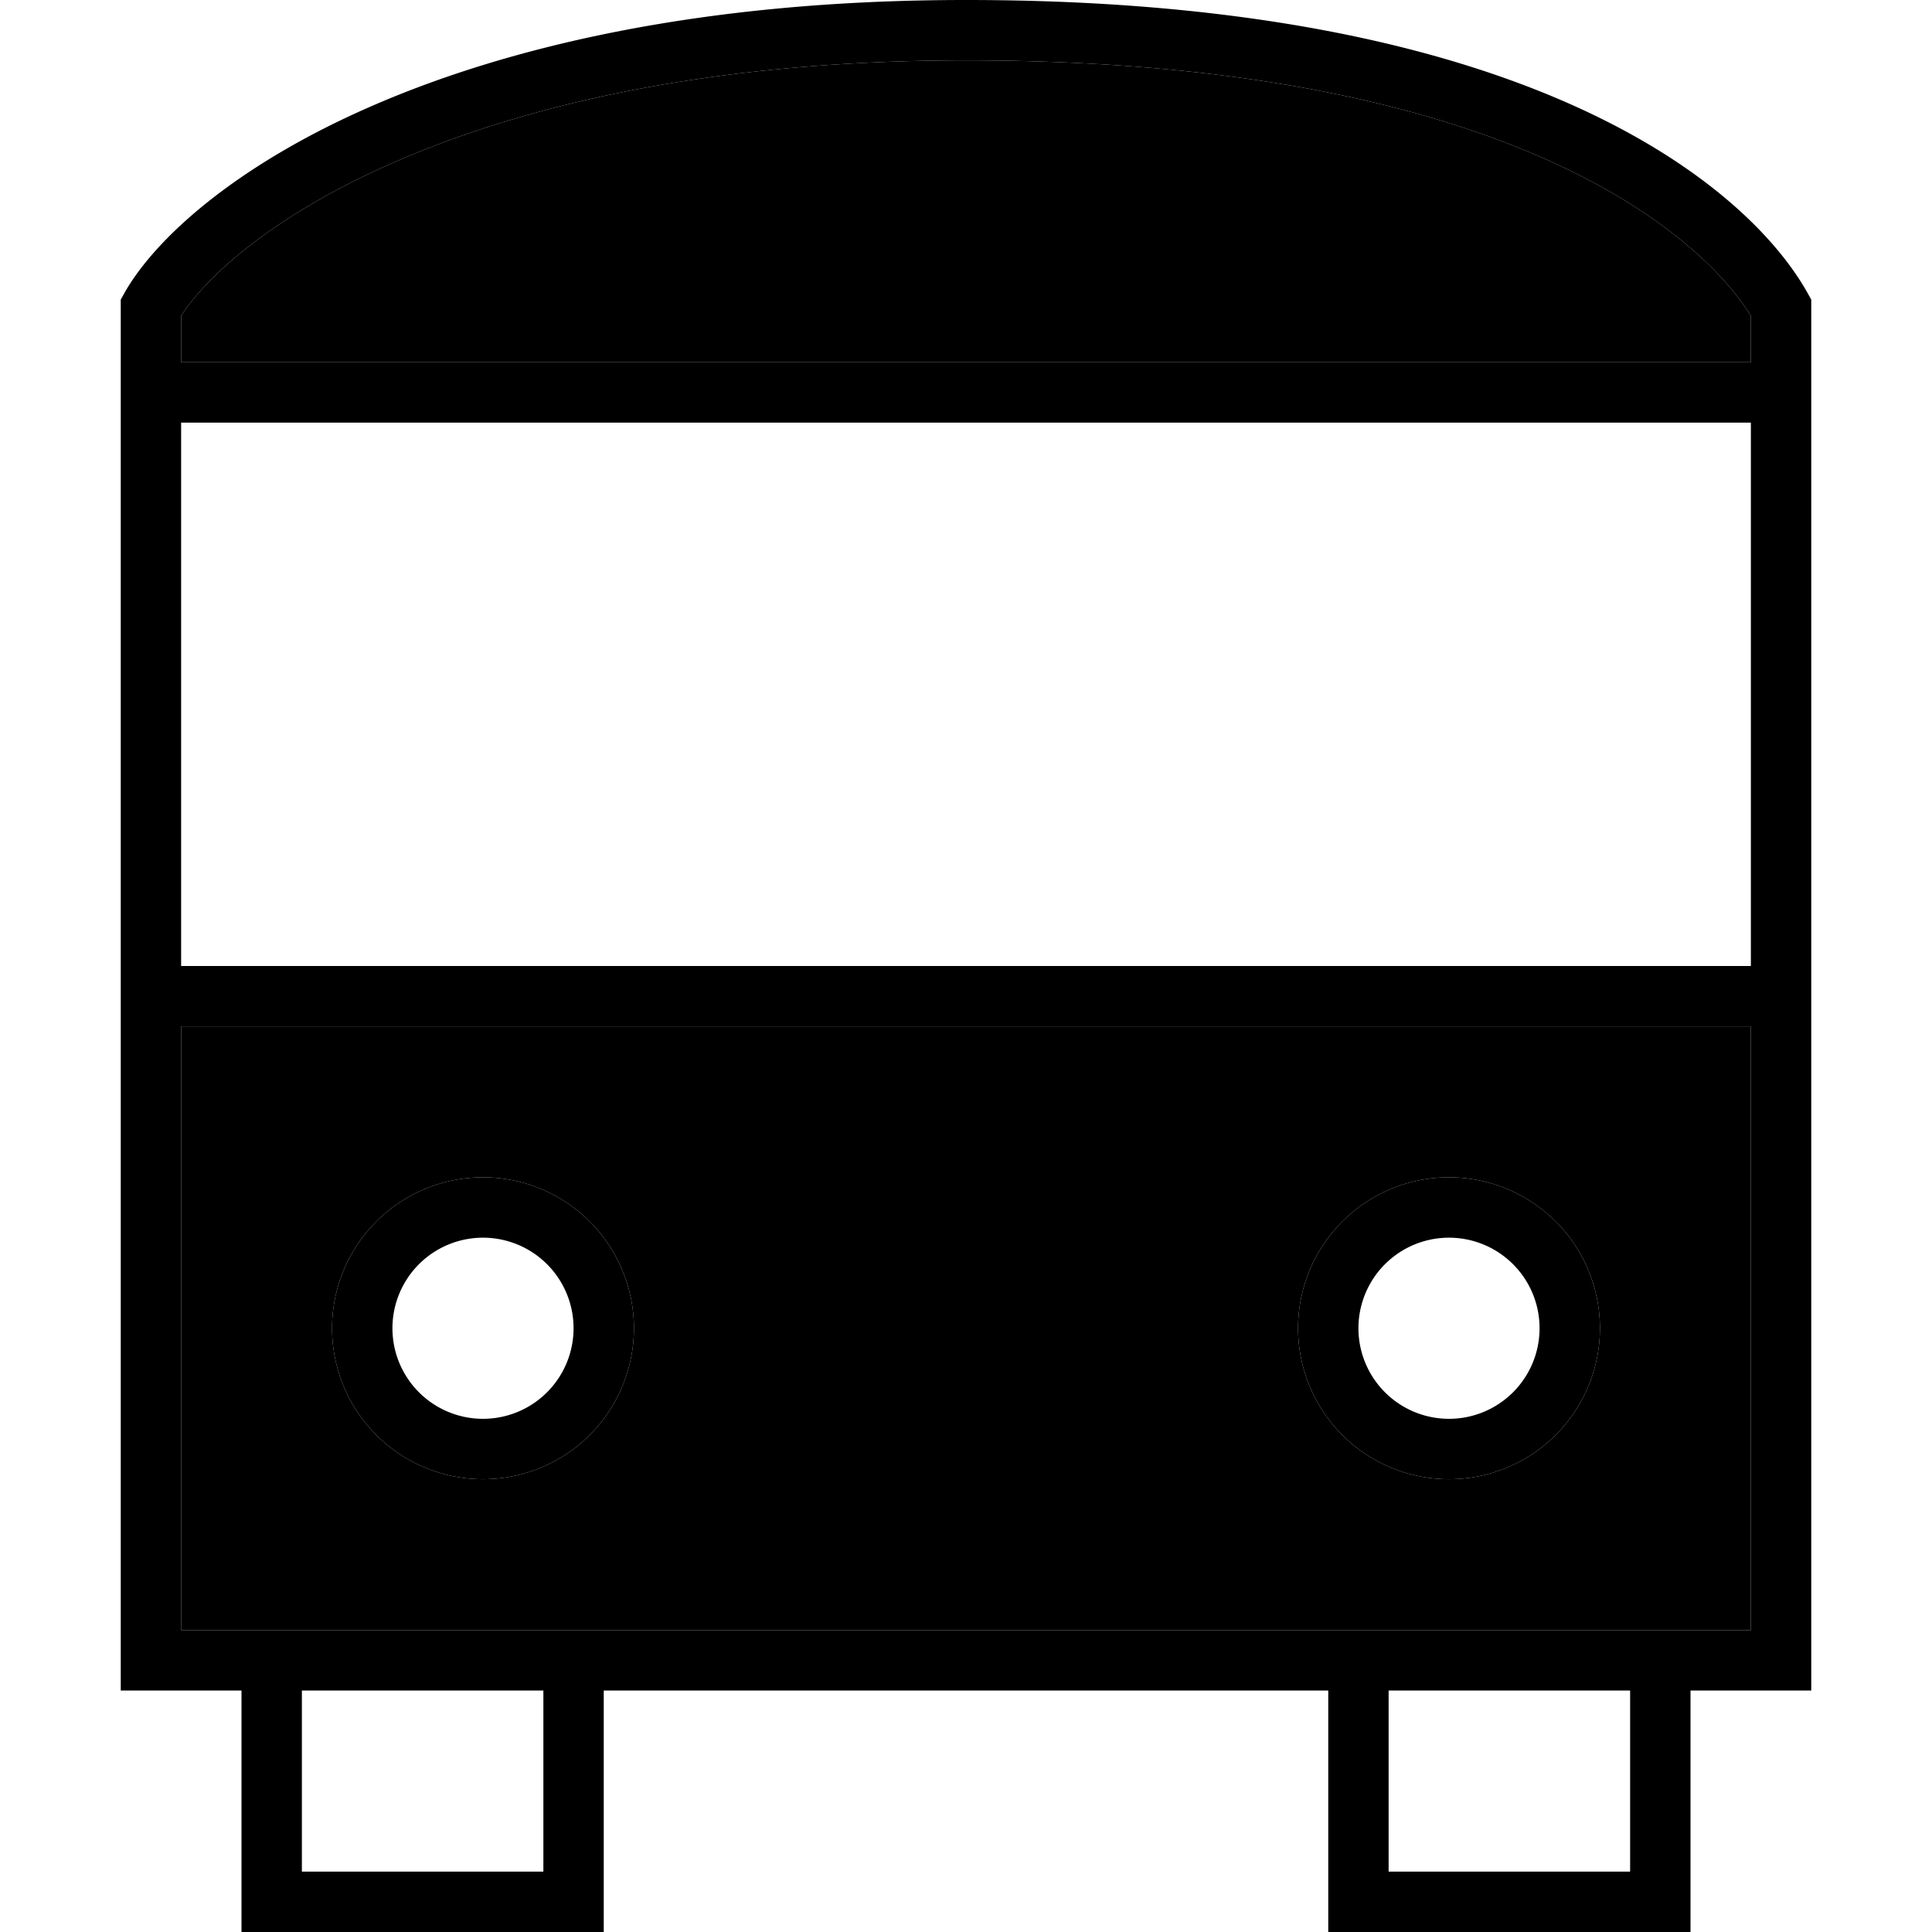 <svg xmlns="http://www.w3.org/2000/svg" width="24" height="24" viewBox="0 0 448 512"><path class="pr-icon-duotone-secondary" d="M16 83.7C22.6 73.4 40.3 57 72.7 42.9C106.6 28.1 156 16 224 16c142.7 0 194.5 45.9 208 67.7L432 96 16 96l0-12.3zM16 272l416 0 0 160-16 0-16 0-64 0-16 0-13.7 0L128 432l-16 0-64 0-16 0-16 0 0-160zm40 80a40 40 0 1 0 80 0 40 40 0 1 0 -80 0zm256 0a40 40 0 1 0 80 0 40 40 0 1 0 -80 0z"/><path class="pr-icon-duotone-primary" d="M16 96l0-12.3C22.6 73.4 40.3 57 72.7 42.9C106.6 28.1 156 16 224 16c142.7 0 194.5 45.9 208 67.7L432 96 16 96zm0 16l416 0 0 144L16 256l0-144zm0 160l416 0 0 160-16 0-16 0-64 0-16 0-13.7 0L128 432l-16 0-64 0-16 0-16 0 0-160zM416 448l24 0 8 0 0-8 0-358.5 0-2.1-1-1.8C431.3 49.6 373.6 0 224 0C154.1 0 102.5 12.4 66.3 28.2C30.3 43.9 9.1 63.3 1 77.6L0 79.4l0 2.1L0 440l0 8 8 0 24 0 0 48 0 16 16 0 64 0 16 0 0-16 0-48 178.3 0 13.7 0 0 48 0 16 16 0 64 0 16 0 0-16 0-48zm-16 0l0 48-64 0 0-48 64 0zM48 448l64 0 0 48-64 0 0-48zm48-56a40 40 0 1 0 0-80 40 40 0 1 0 0 80zM72 352a24 24 0 1 1 48 0 24 24 0 1 1 -48 0zm320 0a40 40 0 1 0 -80 0 40 40 0 1 0 80 0zm-40-24a24 24 0 1 1 0 48 24 24 0 1 1 0-48z"/></svg>